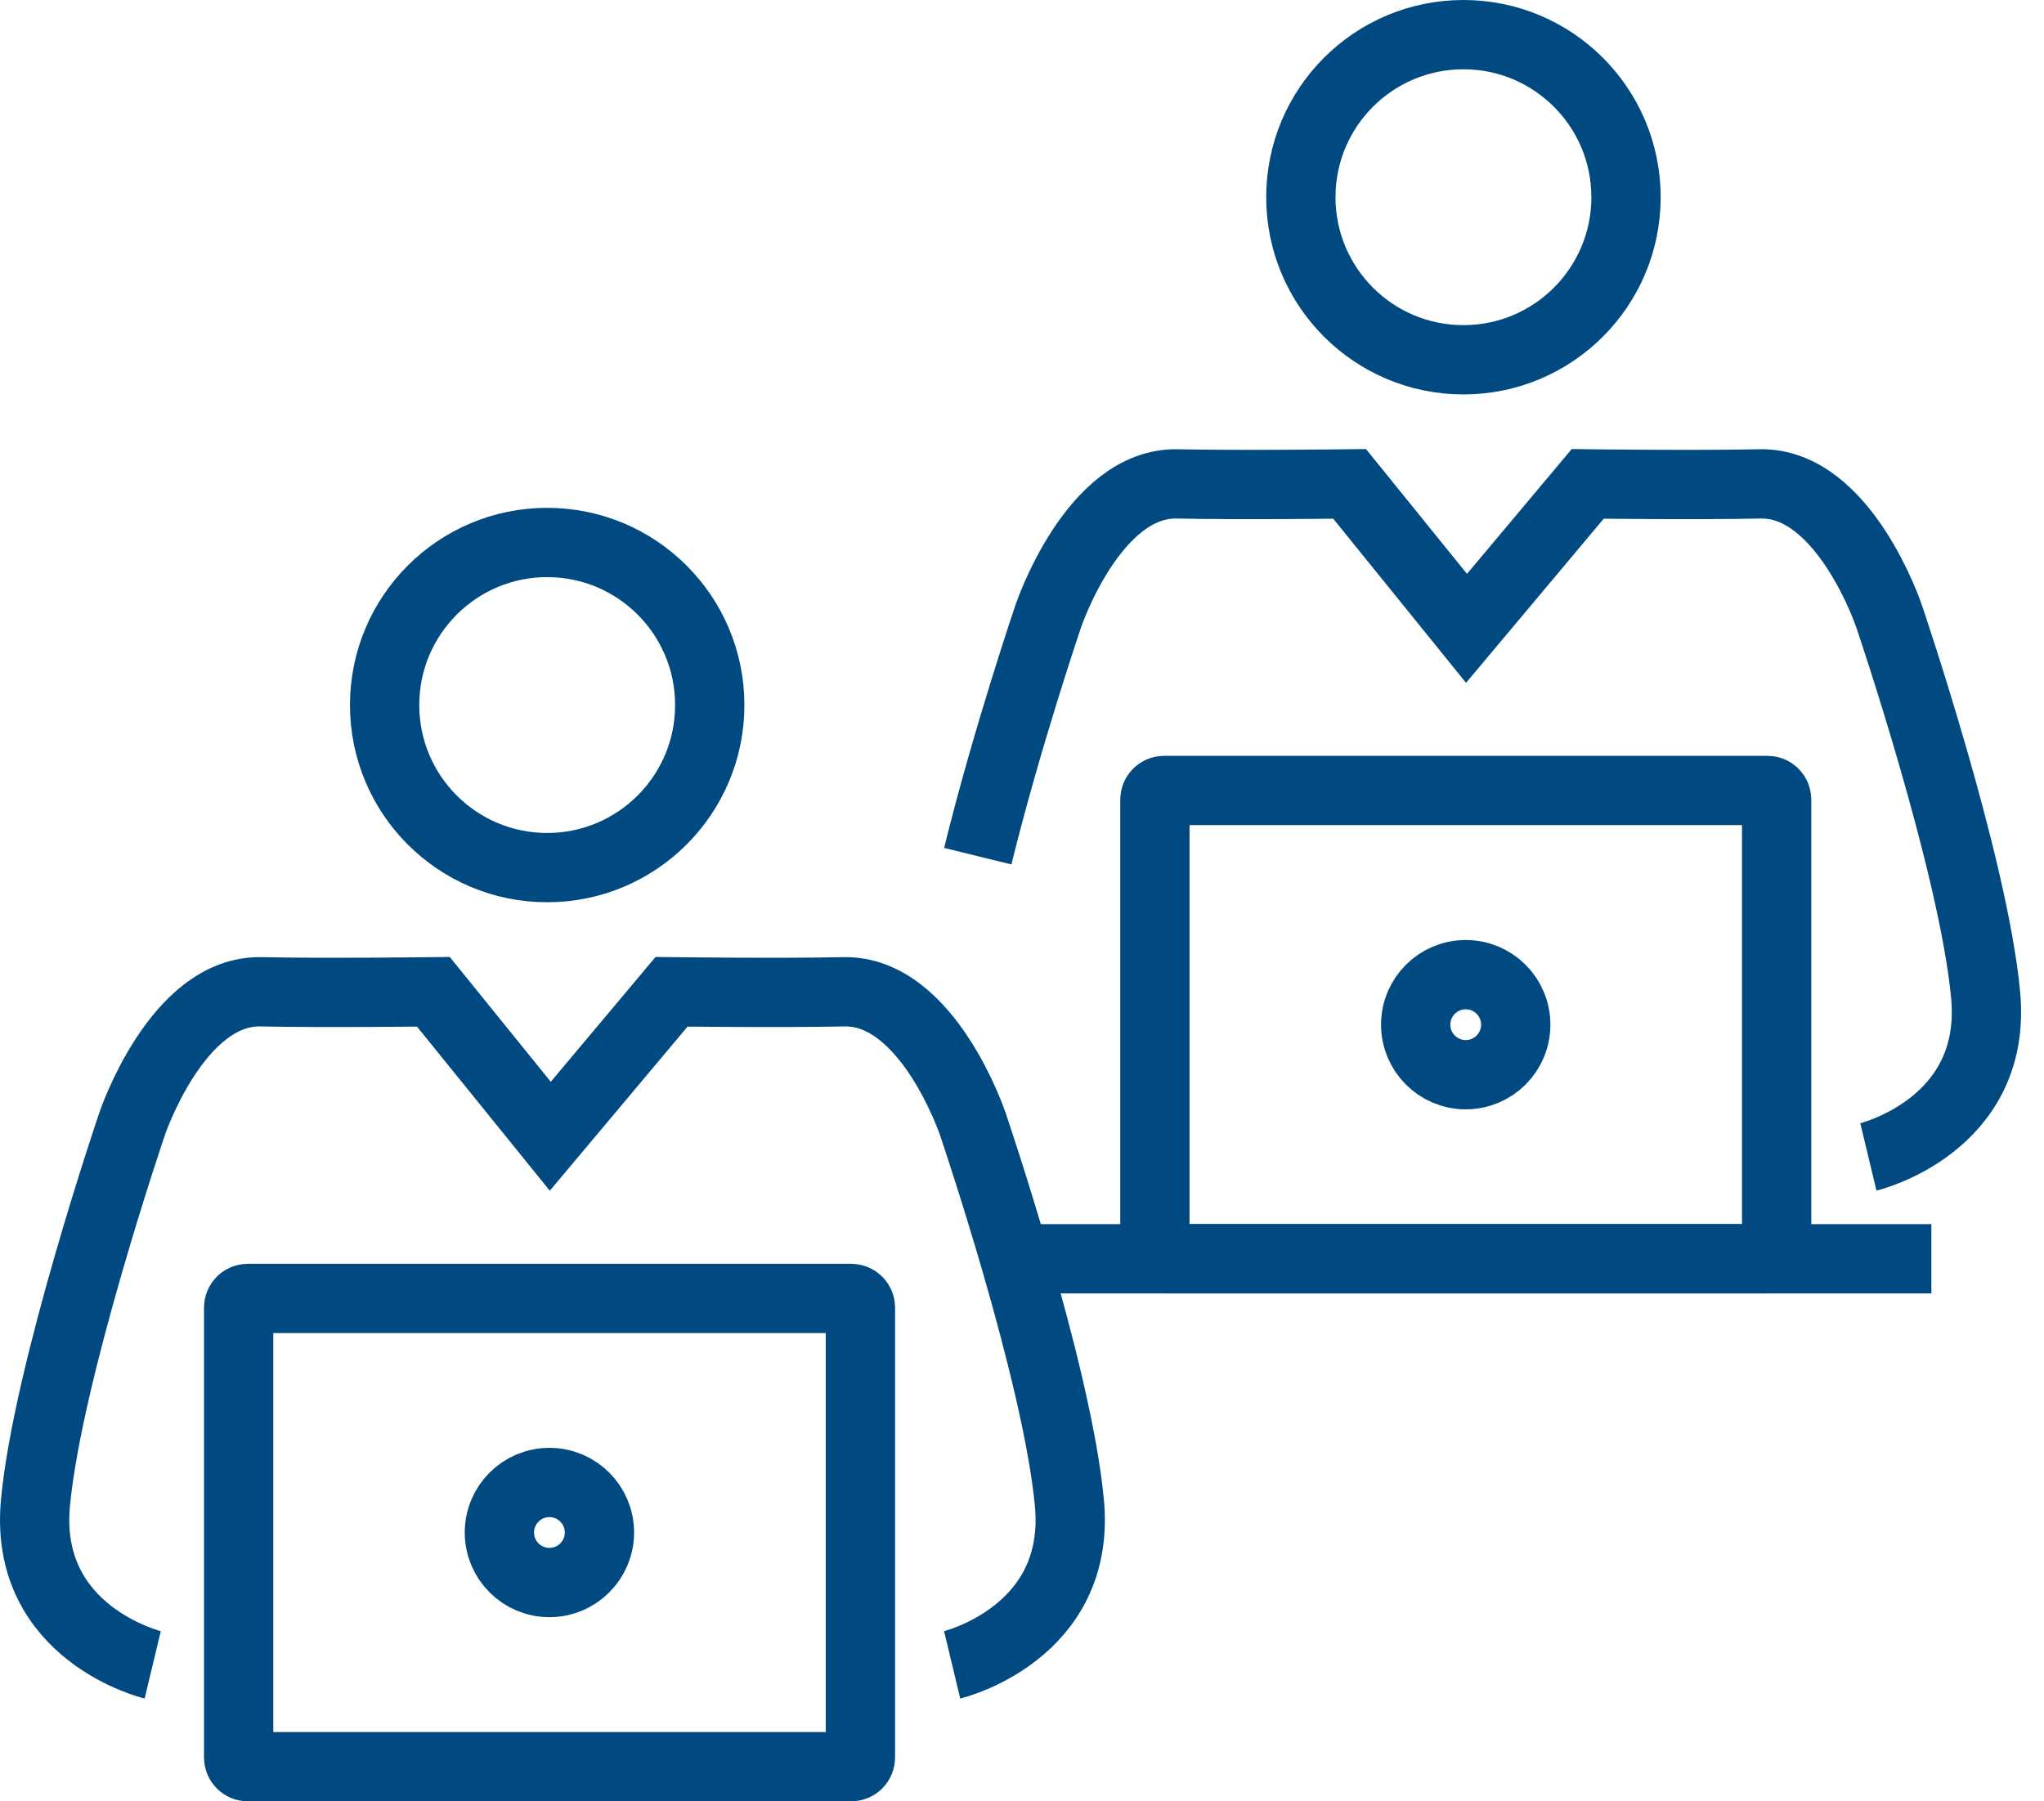 <svg width="59" height="52" viewBox="0 0 59 52" fill="none" xmlns="http://www.w3.org/2000/svg">
<path d="M15.794 25.046C18.386 25.046 20.487 22.945 20.487 20.353C20.487 17.762 18.386 15.66 15.794 15.66C13.203 15.66 11.102 17.762 11.102 20.353C11.102 22.945 13.203 25.046 15.794 25.046Z" stroke="#004A81" stroke-width="2" stroke-miterlimit="3.864"/>
<path d="M6.889 37.746C6.889 37.6 7.008 37.483 7.152 37.483H24.571C24.717 37.483 24.836 37.602 24.836 37.746V50.735C24.836 50.882 24.717 51 24.571 51H7.152C7.006 51 6.889 50.882 6.889 50.735V37.746Z" stroke="#004A81" stroke-width="2" stroke-miterlimit="3.864"/>
<path d="M15.859 45.684C16.656 45.684 17.303 45.037 17.303 44.24C17.303 43.442 16.656 42.796 15.859 42.796C15.062 42.796 14.415 43.442 14.415 44.24C14.415 45.037 15.062 45.684 15.859 45.684Z" stroke="#004A81" stroke-width="2" stroke-miterlimit="3.864"/>
<path d="M4.408 48.06C4.408 48.06 0.675 47.164 1.023 43.392C1.372 39.619 3.81 32.453 3.81 32.453C3.81 32.453 5.105 28.58 7.532 28.631C9.424 28.67 12.51 28.631 12.51 28.631L15.884 32.801L19.384 28.631C19.384 28.631 22.47 28.67 24.36 28.631C26.789 28.58 28.082 32.453 28.082 32.453C28.082 32.453 30.521 39.619 30.869 43.392C31.218 47.164 27.484 48.06 27.484 48.06" stroke="#004A81" stroke-width="2" stroke-miterlimit="3.864"/>
<path d="M42.242 10.386C44.834 10.386 46.935 8.285 46.935 5.693C46.935 3.101 44.834 1 42.242 1C39.65 1 37.549 3.101 37.549 5.693C37.549 8.285 39.65 10.386 42.242 10.386Z" stroke="#004A81" stroke-width="2" stroke-miterlimit="3.864"/>
<path d="M33.336 23.084C33.336 22.938 33.455 22.819 33.601 22.819H51.02C51.166 22.819 51.283 22.938 51.283 23.084V36.072C51.283 36.218 51.164 36.337 51.02 36.337H33.601C33.455 36.337 33.336 36.218 33.336 36.072V23.084Z" stroke="#004A81" stroke-width="2" stroke-miterlimit="3.864"/>
<path d="M42.308 31.024C43.106 31.024 43.752 30.377 43.752 29.58C43.752 28.782 43.106 28.136 42.308 28.136C41.511 28.136 40.864 28.782 40.864 29.58C40.864 30.377 41.511 31.024 42.308 31.024Z" stroke="#004A81" stroke-width="2" stroke-miterlimit="3.864"/>
<path d="M28.223 24.716C29.06 21.311 30.257 17.791 30.257 17.791C30.257 17.791 31.552 13.919 33.979 13.969C35.871 14.008 38.957 13.969 38.957 13.969L42.331 18.139L45.829 13.969C45.829 13.969 48.915 14.008 50.807 13.969C53.236 13.92 54.529 17.791 54.529 17.791C54.529 17.791 56.967 24.959 57.316 28.73C57.664 32.501 53.931 33.398 53.931 33.398" stroke="#004A81" stroke-width="2" stroke-miterlimit="3.864"/>
<path d="M29.251 36.338H55.749" stroke="#004A81" stroke-width="2" stroke-miterlimit="3.864"/>
</svg>
